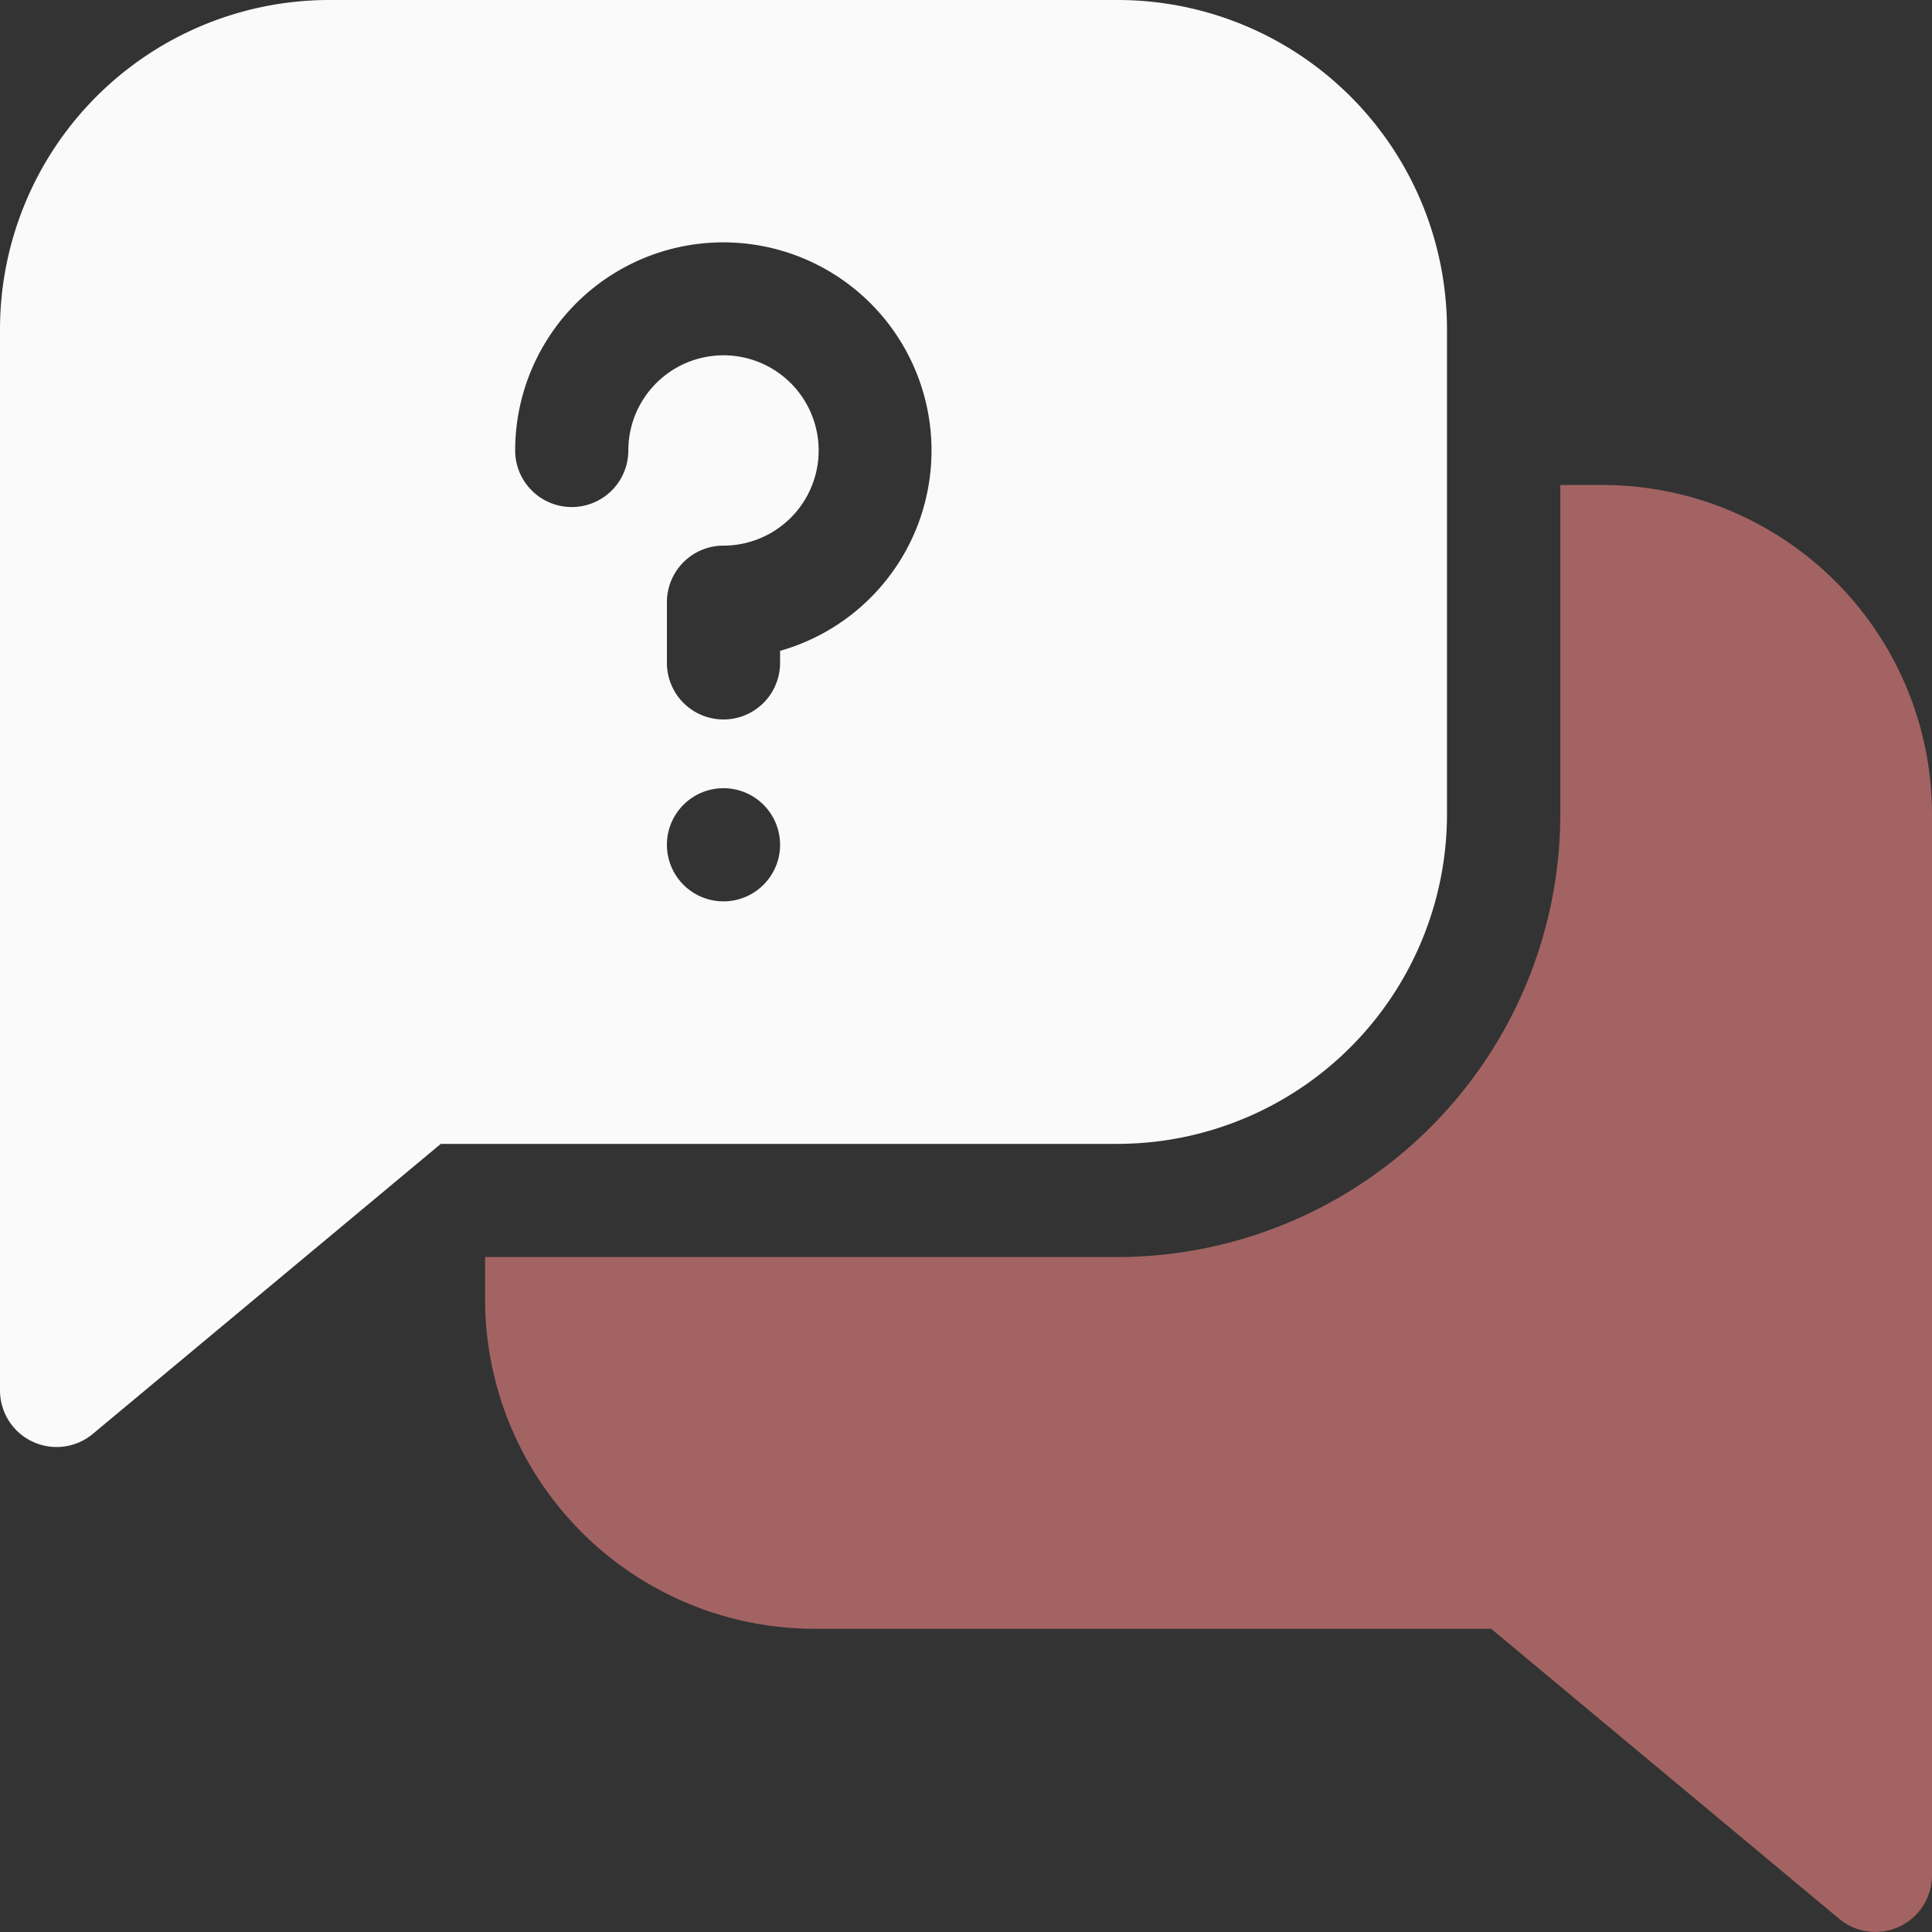 <svg xmlns="http://www.w3.org/2000/svg" width="26.394" height="26.394" viewBox="0 0 26.394 26.394"><rect x="0" y="0" width="26.394" height="26.394" fill="#333333" stroke="none"/><defs><style>.a{fill:#A36363;}.b{fill:#fafafa;}</style></defs><path class="a" d="M143.8,128.531h-.579v4.5a6.054,6.054,0,0,1-6.047,6.047h-8.642v.579a4.505,4.505,0,0,0,4.5,4.5h9.245l4.754,3.962a.773.773,0,0,0,1.268-.594V133.032A4.5,4.5,0,0,0,143.8,128.531Zm0,0" transform="translate(-121.905 -121.905)"/><path class="b" d="M19.768,11.126V4.5a4.5,4.5,0,0,0-4.5-4.5H4.5A4.5,4.5,0,0,0,0,4.5V18.995a.773.773,0,0,0,1.268.594l4.754-3.962h9.245A4.505,4.505,0,0,0,19.768,11.126ZM9.884,12.314a.773.773,0,1,1,.773-.773A.773.773,0,0,1,9.884,12.314Zm.773-3.42v.162a.773.773,0,0,1-1.546,0V8.227a.773.773,0,0,1,.773-.773,1.3,1.3,0,1,0-1.3-1.3.773.773,0,1,1-1.546,0h0a2.844,2.844,0,1,1,3.617,2.738Zm0,0"/></svg>